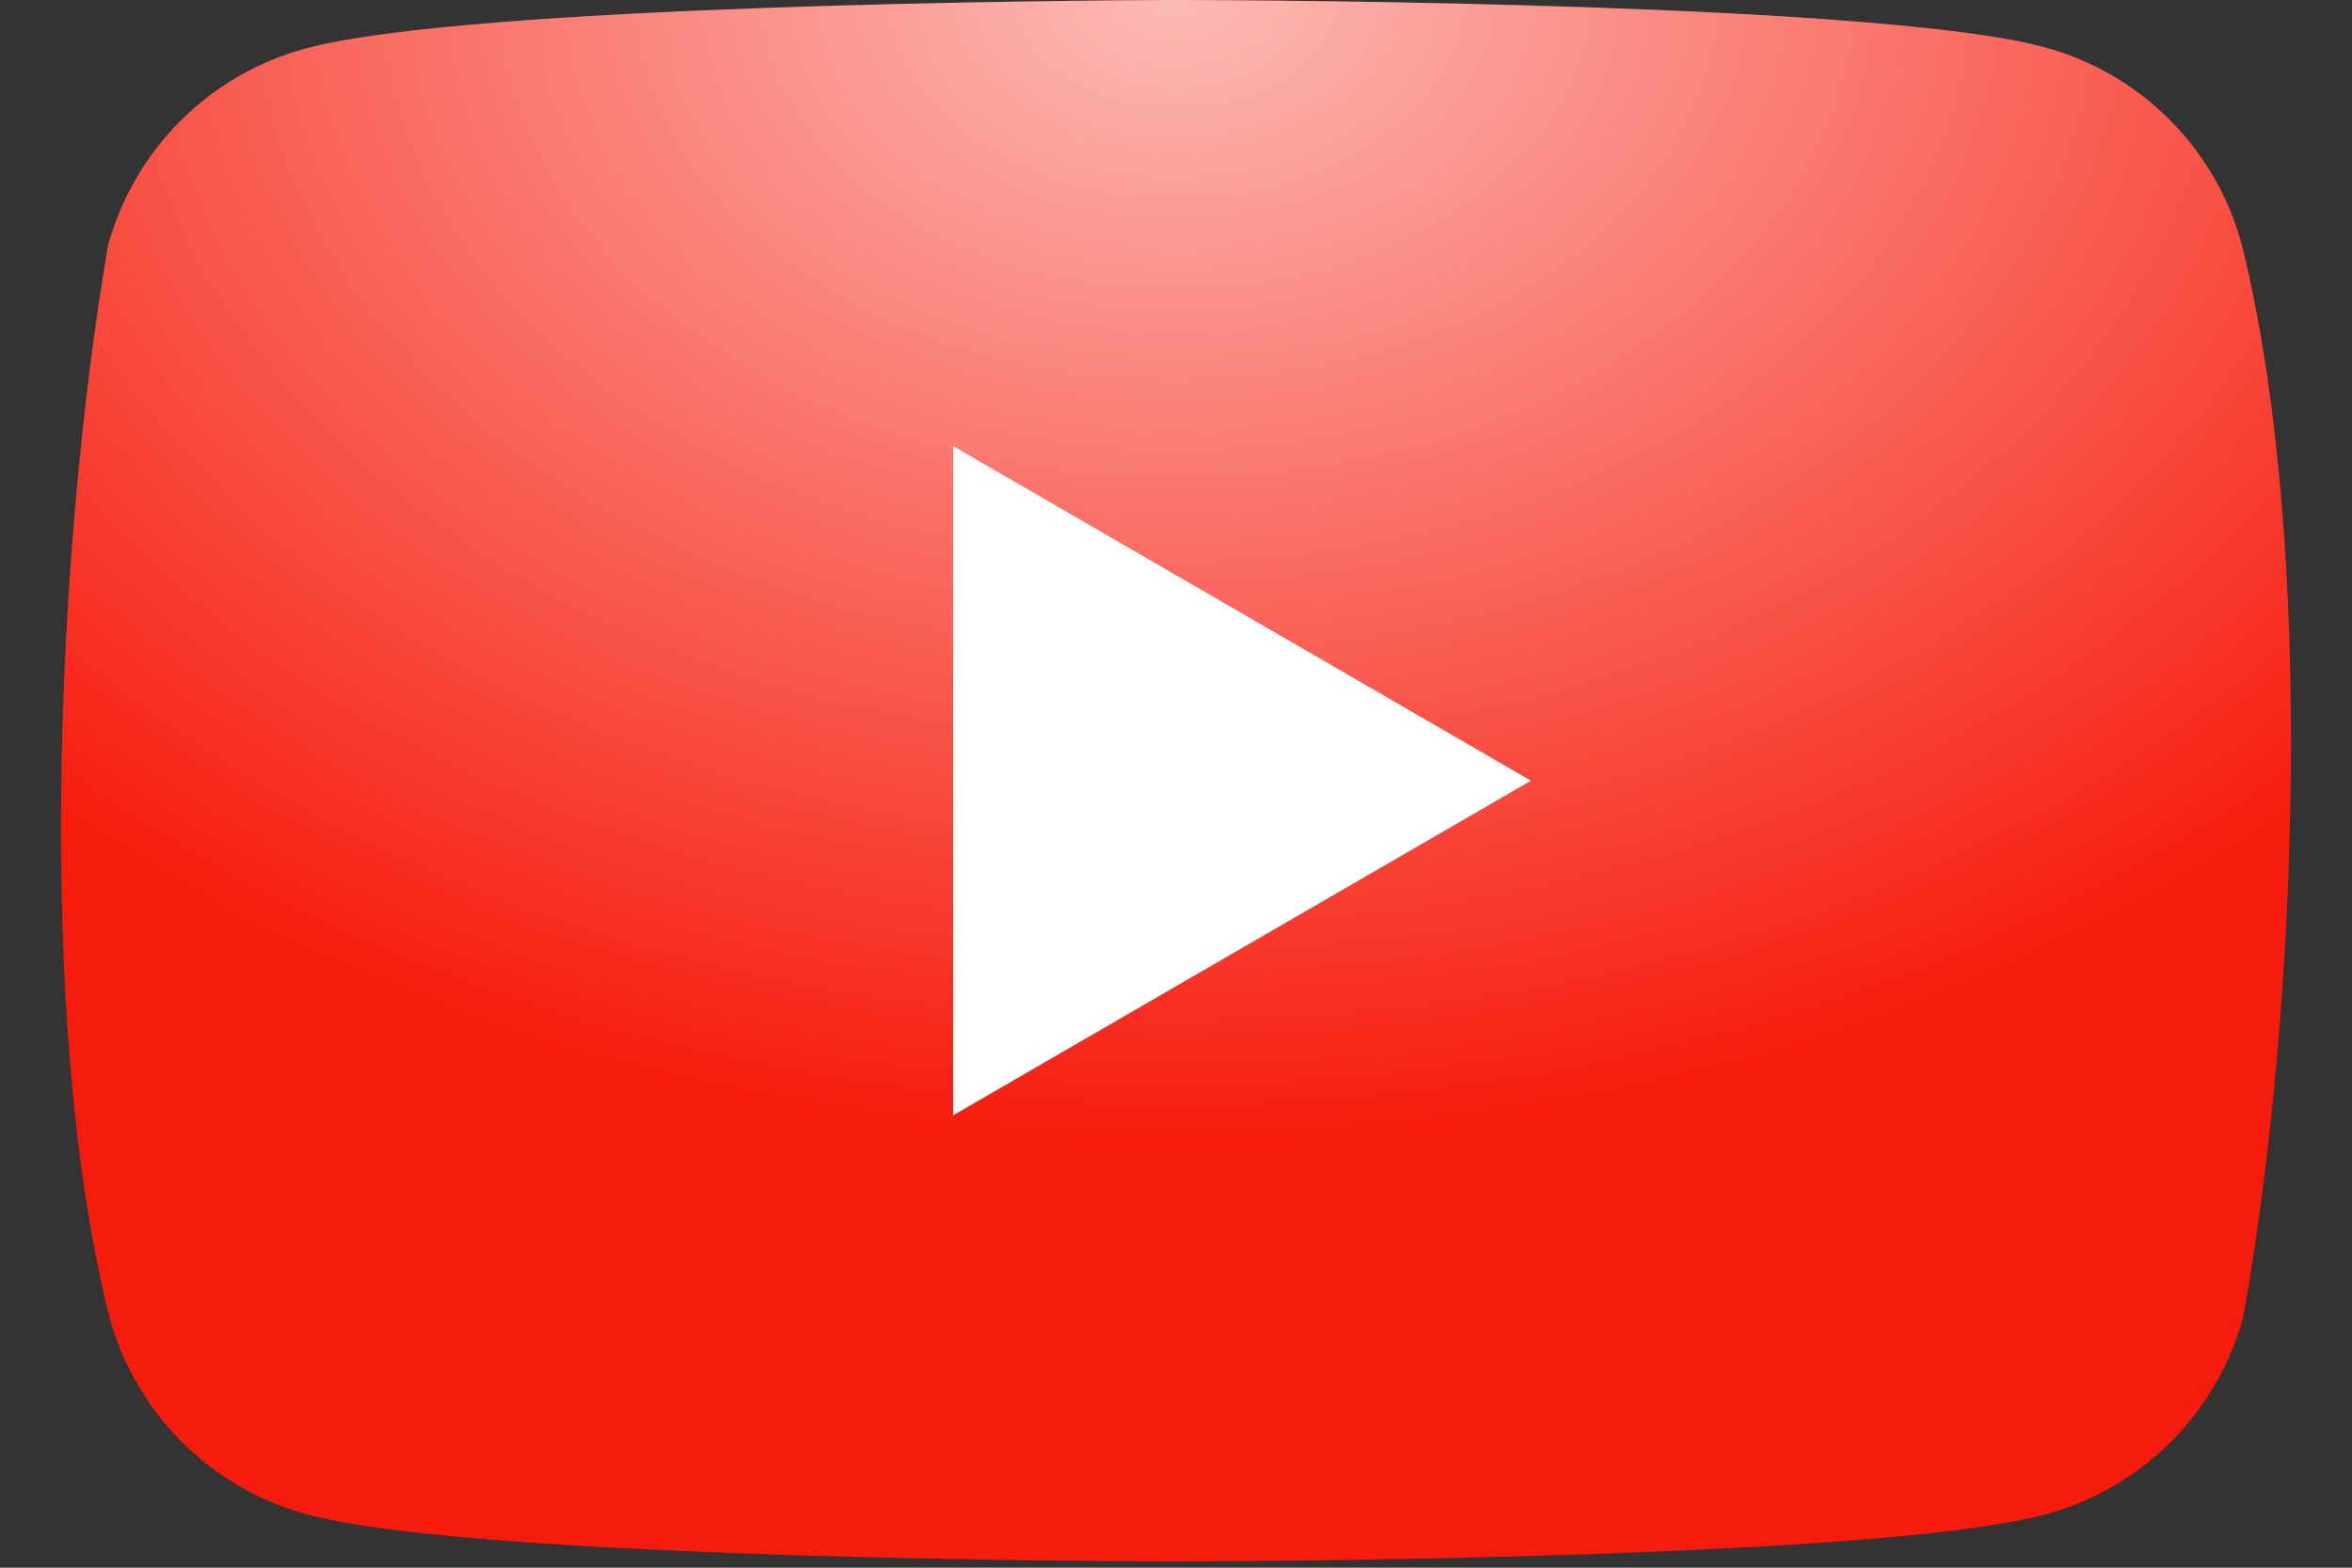 <svg width="24" height="16" viewBox="0 0 24 16" fill="none" xmlns="http://www.w3.org/2000/svg">
<rect x="0" y="0" width="24" height="16" fill="#333333" stroke="none"/>
<g clip-path="url(#clip0_1_7043)">
<path d="M22.875 2.496C22.745 2.013 22.49 1.573 22.137 1.22C21.784 0.867 21.344 0.612 20.861 0.482C19.219 0.034 12.953 0.002 12.088 0C12.02 -8.89909e-06 11.958 5.47171e-05 11.889 0C11.024 0.004 4.758 0.048 3.115 0.496C2.633 0.627 2.193 0.881 1.84 1.235C1.487 1.588 1.232 2.028 1.101 2.51C0.567 5.648 0.36 10.429 1.116 13.441C1.247 13.923 1.501 14.363 1.855 14.716C2.208 15.07 2.648 15.324 3.13 15.455C4.896 15.936 12.003 15.936 12.003 15.936C12.003 15.936 12.003 15.936 12.003 15.936C12.003 15.936 19.11 15.936 20.876 15.455C21.358 15.324 21.798 15.07 22.151 14.716C22.505 14.363 22.759 13.923 22.89 13.441C23.453 10.299 23.627 5.521 22.875 2.496Z" fill="#F61C0D"/>
<path d="M22.875 2.496C22.745 2.013 22.49 1.573 22.137 1.22C21.784 0.867 21.344 0.612 20.861 0.482C19.219 0.034 12.953 0.002 12.088 0C12.02 -8.89909e-06 11.958 5.47171e-05 11.889 0C11.024 0.004 4.758 0.048 3.115 0.496C2.633 0.627 2.193 0.881 1.84 1.235C1.487 1.588 1.232 2.028 1.101 2.51C0.567 5.648 0.36 10.429 1.116 13.441C1.247 13.923 1.501 14.363 1.855 14.716C2.208 15.07 2.648 15.324 3.13 15.455C4.896 15.936 12.003 15.936 12.003 15.936C12.003 15.936 12.003 15.936 12.003 15.936C12.003 15.936 19.11 15.936 20.876 15.455C21.358 15.324 21.798 15.07 22.151 14.716C22.505 14.363 22.759 13.923 22.89 13.441C23.453 10.299 23.627 5.521 22.875 2.496Z" fill="url(#paint0_radial_1_7043)" fill-opacity="0.7"/>
<path d="M9.726 11.383L15.622 7.968L9.726 4.553V11.383Z" fill="white"/>
</g>
<defs>
<radialGradient id="paint0_radial_1_7043" cx="0" cy="0" r="1" gradientUnits="userSpaceOnUse" gradientTransform="translate(12 -1.64064e-06) rotate(90) scale(15.936 22.755)">
<stop stop-color="white"/>
<stop offset="0.731" stop-color="white" stop-opacity="0"/>
</radialGradient>
<clipPath id="clip0_1_7043">
<rect width="22.756" height="16" fill="white" transform="translate(0.622)"/>
</clipPath>
</defs>
</svg>
